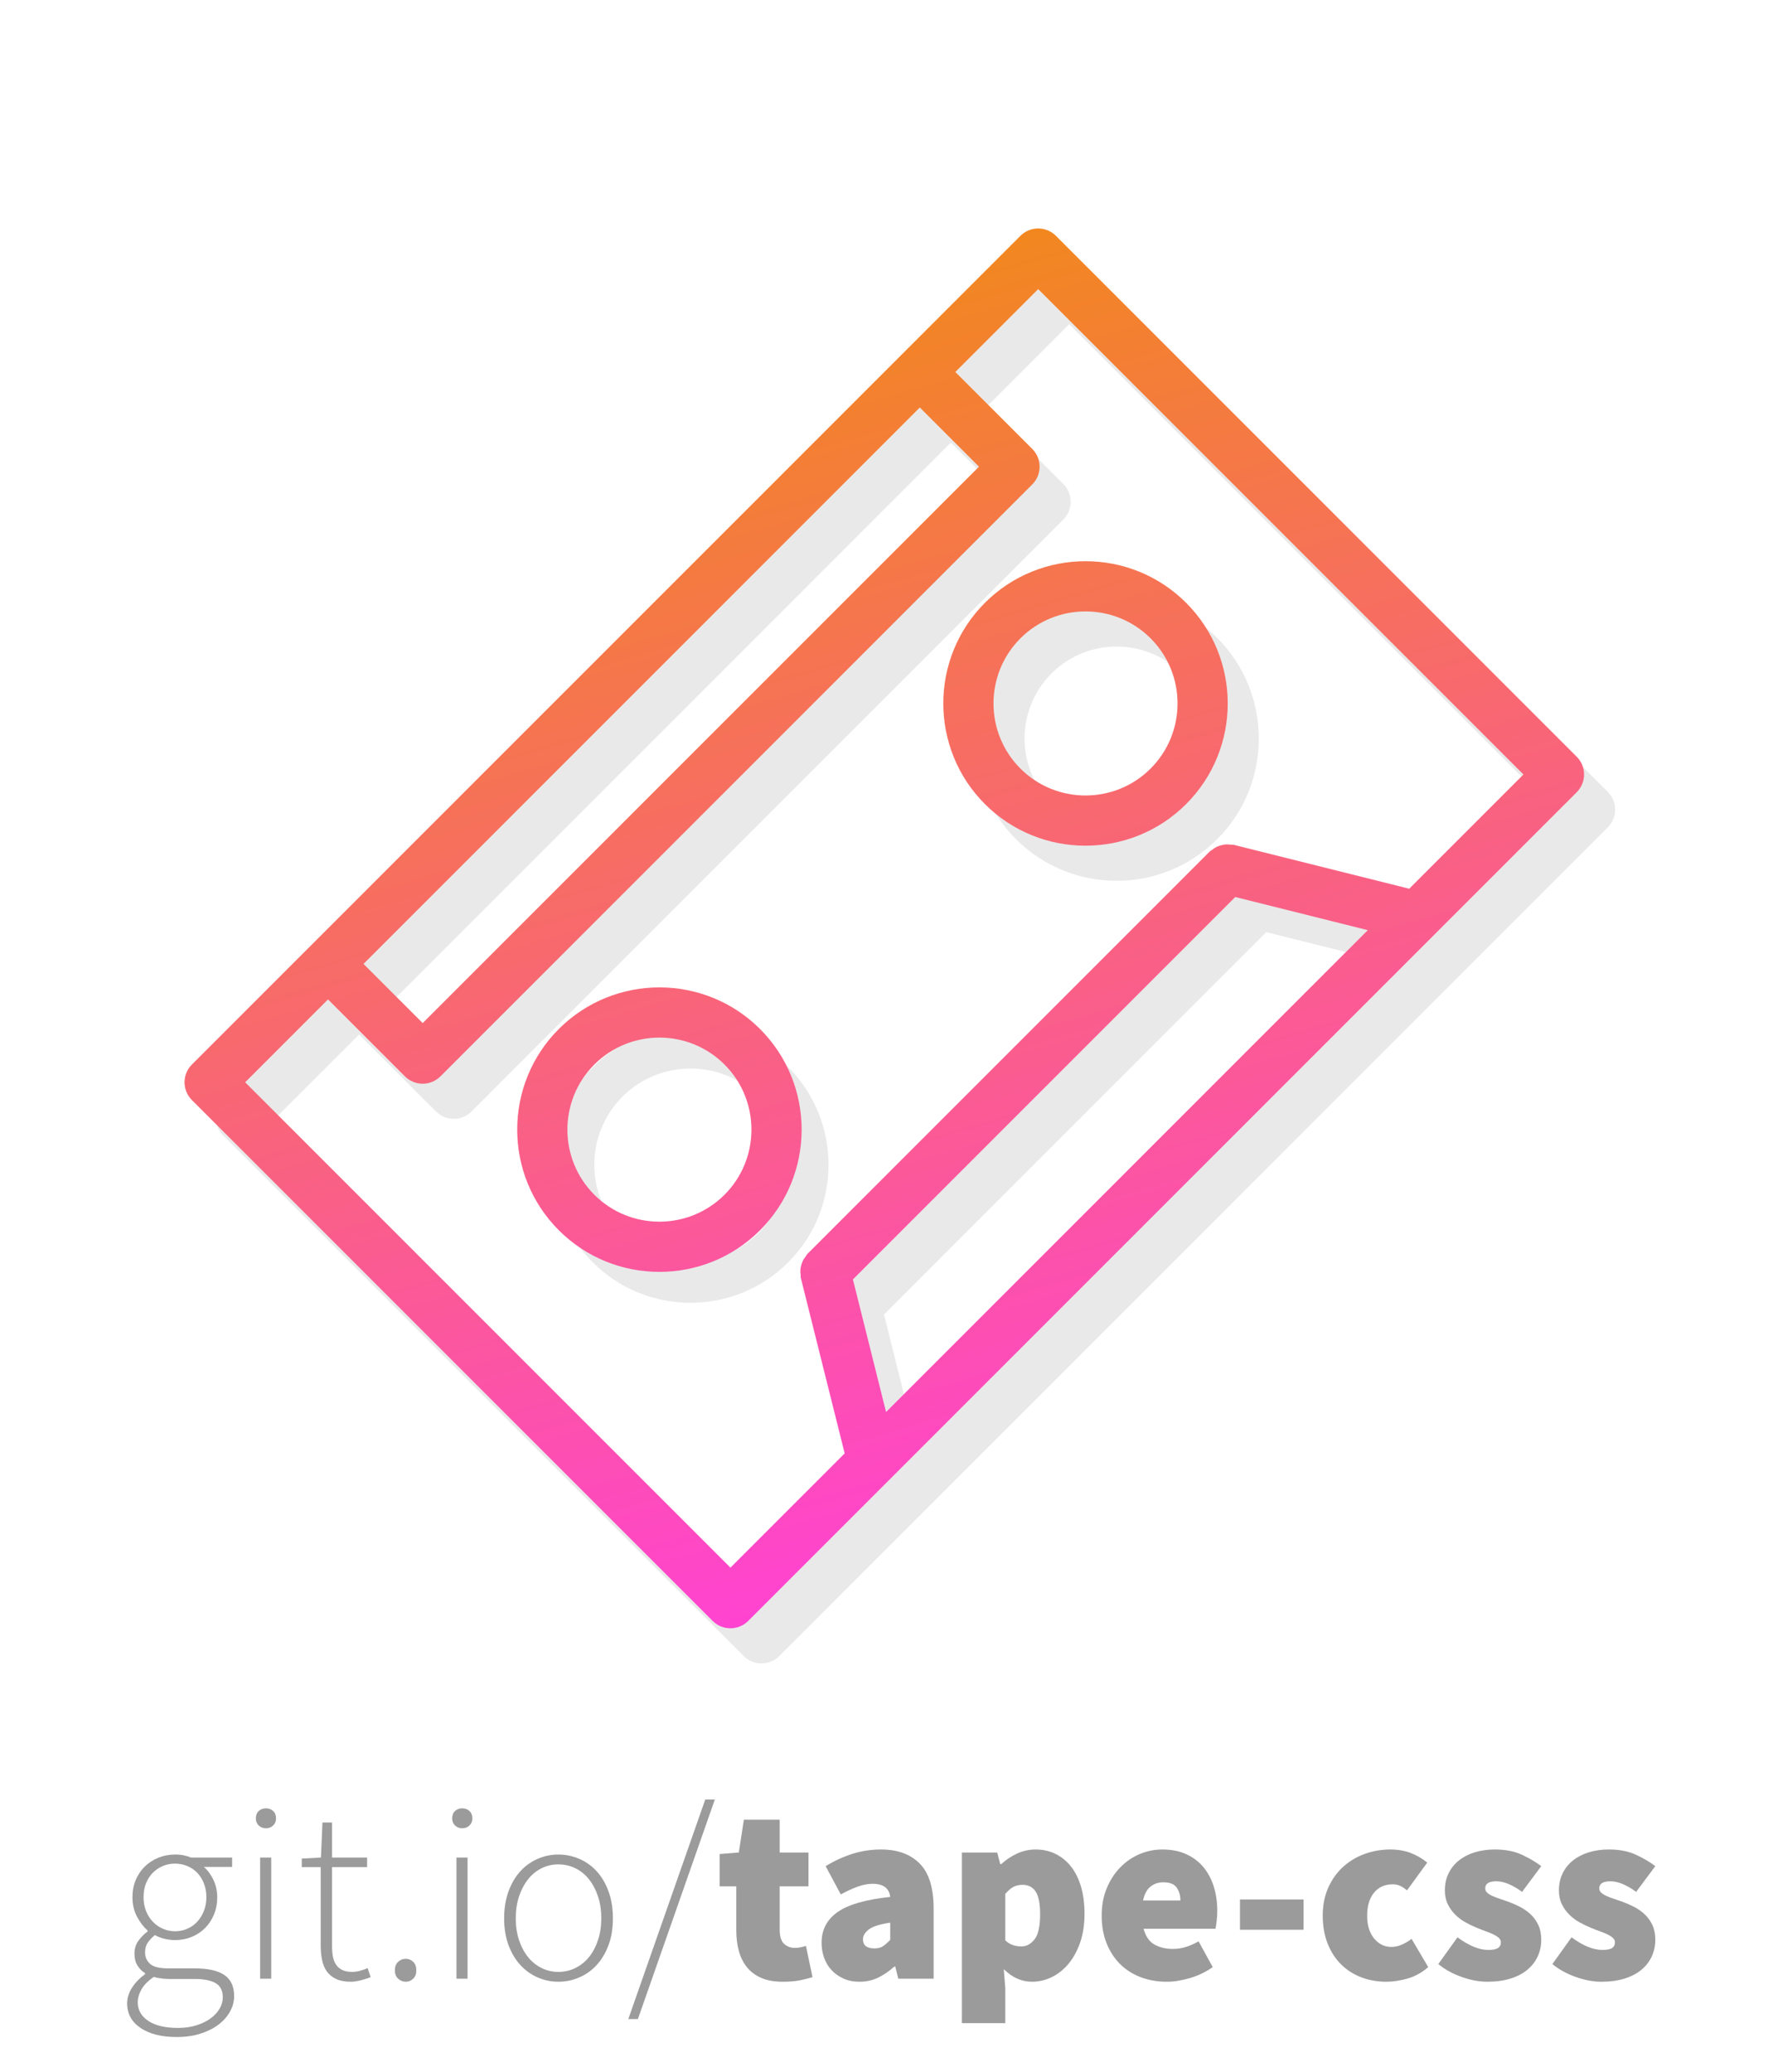 <?xml version="1.0" encoding="utf-8"?>
<!-- Generator: Adobe Illustrator 16.0.3, SVG Export Plug-In . SVG Version: 6.00 Build 0)  -->
<!DOCTYPE svg PUBLIC "-//W3C//DTD SVG 1.1//EN" "http://www.w3.org/Graphics/SVG/1.1/DTD/svg11.dtd">
<svg version="1.1" id="Orthodox" xmlns="http://www.w3.org/2000/svg" xmlns:xlink="http://www.w3.org/1999/xlink" x="0px" y="0px"
	 width="808px" height="944px" viewBox="0 0 808 944" enable-background="new 0 0 808 944" xml:space="preserve">
<g opacity="0.1">
	<path fill="#1D1D1B" d="M479.191,123.452L101.613,501.031c-4.467,4.467-4.467,11.715,0,16.182l237.334,237.335
		c4.467,4.467,11.715,4.467,16.182,0l377.579-377.579c4.467-4.467,4.466-11.715-0.001-16.181L495.373,123.453
		C490.905,118.986,483.658,118.986,479.191,123.452z M460.312,228.635L206.795,482.151l-26.97-26.969l253.517-253.517
		L460.312,228.635z M402.858,598.939l174.235-174.235l60.408,15.107L417.967,659.347L402.858,598.939z M708.435,368.879
		l-52.054,52.054l-80.014-20.006c-0.47-0.111-0.912-0.005-1.376-0.068c-0.769-0.095-1.506-0.158-2.27-0.101
		c-0.765,0.058-1.46,0.227-2.171,0.422c-0.689,0.195-1.327,0.4-1.97,0.705c-0.732,0.364-1.363,0.827-2.012,1.338
		c-0.337,0.274-0.759,0.4-1.075,0.717L382.1,587.334c-0.332,0.332-0.463,0.759-0.743,1.122c-0.49,0.617-0.927,1.222-1.28,1.923
		c-0.332,0.669-0.553,1.343-0.748,2.055c-0.189,0.694-0.348,1.359-0.406,2.09c-0.063,0.801,0.011,1.56,0.111,2.355
		c0.052,0.442-0.053,0.874,0.058,1.322l20.006,80.015l-52.06,52.06L125.886,509.122l37.758-37.758l35.061,35.061
		c4.467,4.467,11.715,4.467,16.182,0l269.699-269.699c4.467-4.467,4.467-11.715,0-16.183l-35.061-35.061l37.757-37.757
		L708.435,368.879z"/>
	<path fill="#1D1D1B" d="M270.174,486.197c-24.536,24.536-24.536,64.464,0,89c24.537,24.537,64.465,24.536,89.001,0
		s24.536-64.464,0-89C334.639,461.661,294.71,461.661,270.174,486.197z M345.69,561.713c-17.104,17.104-44.927,17.104-62.031,0
		c-17.104-17.104-17.104-44.927,0-62.03s44.927-17.104,62.031,0C362.793,516.786,362.793,544.609,345.69,561.713z"/>
	<path fill="#1D1D1B" d="M463.009,290.666c-25.284,25.285-25.279,66.419,0,91.698c25.278,25.279,66.413,25.285,91.697,0
		c25.285-25.284,25.279-66.419,0-91.698S488.293,265.381,463.009,290.666z M538.524,366.182c-16.361,16.361-42.973,16.361-59.334,0
		c-16.36-16.361-16.36-42.973,0.001-59.334c16.36-16.361,42.972-16.361,59.333,0C554.886,323.208,554.886,349.821,538.524,366.182z"
		/>
</g>
<linearGradient id="SVGID_1_" gradientUnits="userSpaceOnUse" x1="482.29" y1="699.519" x2="323.709" y2="146.482">
	<stop  offset="0" style="stop-color:#FF43D1"/>
	<stop  offset="1" style="stop-color:#F2871F"/>
</linearGradient>
<path fill="url(#SVGID_1_)" d="M465.031,107.453L87.452,485.032c-4.467,4.466-4.466,11.715,0,16.181l237.335,237.336
	c4.466,4.467,11.714,4.467,16.181,0l377.579-377.58c4.467-4.467,4.467-11.714,0-16.181L481.213,107.453
	C476.745,102.986,469.498,102.986,465.031,107.453z M446.15,212.636L192.635,466.152l-26.97-26.97l253.517-253.517L446.15,212.636z
	 M388.694,582.944l174.239-174.24l60.407,15.107l-219.54,219.542L388.694,582.944z M694.274,352.879l-52.054,52.053l-80.015-20.005
	c-0.473-0.117-0.917-0.01-1.391-0.063c-0.752-0.1-1.475-0.169-2.239-0.111c-0.779,0.064-1.5,0.227-2.238,0.438
	c-0.651,0.189-1.27,0.374-1.89,0.679c-0.765,0.375-1.423,0.854-2.087,1.391c-0.326,0.264-0.722,0.373-1.027,0.68L367.939,571.335
	c-0.338,0.337-0.464,0.758-0.737,1.116c-0.496,0.622-0.928,1.222-1.28,1.923c-0.337,0.674-0.553,1.343-0.759,2.064
	c-0.189,0.695-0.338,1.349-0.4,2.086c-0.063,0.801,0.005,1.565,0.115,2.35c0.049,0.447-0.053,0.874,0.06,1.321l20.006,80.014
	l-52.065,52.065L111.726,493.122l37.758-37.758l35.061,35.061c4.466,4.467,11.715,4.467,16.181,0l269.699-269.699
	c4.466-4.466,4.466-11.715,0-16.181l-35.061-35.061l37.758-37.758L694.274,352.879z M254.666,468.85
	c-25.284,25.283-25.279,66.418,0,91.697c25.279,25.279,66.414,25.284,91.698,0c25.285-25.285,25.278-66.418,0-91.697
	C321.084,443.57,279.95,443.565,254.666,468.85z M330.182,544.365c-16.361,16.361-42.973,16.361-59.333,0
	c-16.361-16.361-16.361-42.973,0-59.333c16.361-16.361,42.973-16.362,59.333,0C346.542,501.393,346.542,528.004,330.182,544.365z
	 M448.849,274.667c-25.284,25.285-25.278,66.418,0,91.697c25.277,25.279,66.414,25.284,91.698,0
	c25.284-25.284,25.277-66.418,0-91.697C515.268,249.388,474.134,249.383,448.849,274.667z M524.363,350.182
	c-16.36,16.361-42.971,16.361-59.332,0c-16.362-16.362-16.362-42.973,0-59.334c16.359-16.361,42.972-16.361,59.332,0
	C540.726,307.209,540.725,333.821,524.363,350.182z"/>
<g>
	<path fill="#9B9B9B" d="M80.598,928.128c-6.977,0-12.497-1.381-16.56-4.141c-4.065-2.76-6.095-6.479-6.095-11.155
		c0-2.454,0.728-4.829,2.185-7.13c1.456-2.3,3.45-4.37,5.98-6.21v-0.46c-1.38-0.843-2.53-1.992-3.45-3.45
		c-0.92-1.455-1.38-3.257-1.38-5.404c0-2.453,0.69-4.543,2.07-6.268c1.38-1.726,2.683-3.008,3.91-3.853v-0.46
		c-1.765-1.533-3.354-3.603-4.772-6.21c-1.419-2.605-2.127-5.596-2.127-8.97c0-2.836,0.498-5.443,1.495-7.82
		c0.995-2.376,2.375-4.428,4.14-6.152c1.763-1.726,3.833-3.065,6.21-4.025c2.375-0.958,4.905-1.438,7.59-1.438
		c1.533,0,2.913,0.135,4.14,0.402c1.225,0.27,2.26,0.595,3.105,0.978h18.745v4.255h-12.88c1.763,1.535,3.22,3.508,4.37,5.923
		s1.725,5.08,1.725,7.992c0,2.838-0.5,5.444-1.495,7.82c-0.997,2.377-2.357,4.428-4.083,6.152c-1.725,1.726-3.757,3.067-6.095,4.025
		c-2.339,0.959-4.85,1.438-7.532,1.438c-1.535,0-3.125-0.19-4.772-0.575c-1.649-0.383-3.125-0.958-4.428-1.725
		c-1.227,0.997-2.282,2.109-3.163,3.335c-0.882,1.227-1.322,2.76-1.322,4.6c0,1.994,0.728,3.7,2.185,5.117
		c1.456,1.42,4.255,2.128,8.395,2.128h11.845c6.21,0,10.791,1.017,13.743,3.047c2.951,2.031,4.428,5.233,4.428,9.603
		c0,2.376-0.615,4.695-1.84,6.958c-1.227,2.261-2.972,4.255-5.232,5.979c-2.262,1.726-5.002,3.105-8.223,4.141
		C88.188,927.61,84.584,928.128,80.598,928.128z M81.173,923.987c3.065,0,5.865-0.402,8.395-1.207c2.53-0.806,4.675-1.86,6.44-3.163
		c1.763-1.305,3.123-2.779,4.083-4.427c0.958-1.65,1.438-3.355,1.438-5.118c0-3.067-1.092-5.232-3.277-6.497
		c-2.185-1.266-5.348-1.897-9.488-1.897H76.918c-0.615,0-1.553-0.058-2.817-0.173c-1.265-0.115-2.627-0.363-4.083-0.747
		c-2.53,1.763-4.37,3.641-5.52,5.635c-1.15,1.992-1.725,3.985-1.725,5.979c0,3.45,1.59,6.248,4.772,8.396
		C70.727,922.913,75.269,923.987,81.173,923.987z M79.793,879.942c1.916,0,3.737-0.363,5.462-1.093
		c1.725-0.728,3.238-1.782,4.542-3.162c1.303-1.38,2.338-3.027,3.105-4.945c0.766-1.915,1.15-4.024,1.15-6.324
		c0-2.301-0.384-4.408-1.15-6.325c-0.767-1.916-1.782-3.525-3.047-4.83c-1.265-1.303-2.78-2.318-4.542-3.048
		c-1.765-0.728-3.604-1.093-5.52-1.093c-1.995,0-3.853,0.365-5.578,1.093c-1.725,0.729-3.24,1.745-4.542,3.048
		c-1.305,1.305-2.339,2.895-3.105,4.772c-0.767,1.879-1.15,4.007-1.15,6.383c0,2.3,0.383,4.409,1.15,6.324
		c0.766,1.918,1.82,3.565,3.163,4.945c1.34,1.38,2.875,2.435,4.6,3.162C76.056,879.579,77.876,879.942,79.793,879.942z"/>
	<path fill="#9B9B9B" d="M121.193,833.022c-1.305,0-2.397-0.421-3.278-1.265c-0.882-0.843-1.322-1.916-1.322-3.221
		c0-1.455,0.44-2.587,1.322-3.393c0.881-0.805,1.973-1.207,3.278-1.207c1.303,0,2.395,0.402,3.277,1.207
		c0.88,0.806,1.323,1.938,1.323,3.393c0,1.305-0.442,2.378-1.323,3.221C123.588,832.602,122.496,833.022,121.193,833.022z
		 M118.548,901.563v-55.2h5.06v55.2H118.548z"/>
	<path fill="#9B9B9B" d="M159.947,902.942c-2.685,0-4.907-0.402-6.67-1.207c-1.765-0.806-3.182-1.936-4.255-3.393
		c-1.075-1.456-1.822-3.221-2.243-5.29c-0.422-2.07-0.632-4.331-0.632-6.785v-35.535h-8.625v-3.91l8.74-0.46l0.69-15.984h4.37
		v15.984h15.985v4.37h-15.985v35.995c0,1.765,0.133,3.354,0.402,4.772c0.268,1.42,0.748,2.645,1.438,3.68s1.628,1.84,2.818,2.415
		c1.188,0.575,2.74,0.862,4.657,0.862c1.073,0,2.243-0.172,3.507-0.517c1.265-0.346,2.396-0.748,3.393-1.208l1.38,4.14
		c-1.61,0.615-3.22,1.111-4.83,1.495C162.477,902.75,161.097,902.942,159.947,902.942z"/>
	<path fill="#9B9B9B" d="M184.9,902.942c-1.304,0-2.455-0.46-3.45-1.38c-0.998-0.92-1.495-2.185-1.495-3.795
		c0-1.686,0.498-2.99,1.495-3.91c0.995-0.92,2.146-1.38,3.45-1.38c1.303,0,2.433,0.46,3.393,1.38c0.958,0.92,1.438,2.225,1.438,3.91
		c0,1.61-0.48,2.875-1.438,3.795C187.333,902.482,186.203,902.942,184.9,902.942z"/>
	<path fill="#9B9B9B" d="M210.66,833.022c-1.305,0-2.397-0.421-3.278-1.265c-0.882-0.843-1.322-1.916-1.322-3.221
		c0-1.455,0.44-2.587,1.322-3.393c0.881-0.805,1.973-1.207,3.278-1.207c1.303,0,2.395,0.402,3.277,1.207
		c0.88,0.806,1.323,1.938,1.323,3.393c0,1.305-0.442,2.378-1.323,3.221C213.055,832.602,211.962,833.022,210.66,833.022z
		 M208.015,901.563v-55.2h5.06v55.2H208.015z"/>
	<path fill="#9B9B9B" d="M254.474,902.942c-3.297,0-6.44-0.652-9.43-1.955c-2.99-1.303-5.617-3.181-7.877-5.635
		c-2.262-2.453-4.064-5.463-5.405-9.027c-1.342-3.565-2.013-7.647-2.013-12.248c0-4.6,0.67-8.72,2.013-12.362
		c1.34-3.641,3.143-6.688,5.405-9.143c2.261-2.452,4.888-4.33,7.877-5.635c2.99-1.303,6.133-1.955,9.43-1.955
		c3.295,0,6.458,0.652,9.487,1.955c3.028,1.305,5.673,3.183,7.935,5.635c2.261,2.455,4.063,5.502,5.405,9.143
		c1.34,3.643,2.012,7.763,2.012,12.362c0,4.601-0.672,8.683-2.012,12.248c-1.342,3.564-3.145,6.574-5.405,9.027
		c-2.262,2.454-4.907,4.332-7.935,5.635C260.932,902.29,257.769,902.942,254.474,902.942z M254.474,898.457
		c2.76,0,5.348-0.593,7.762-1.782c2.415-1.188,4.485-2.855,6.21-5.002c1.725-2.146,3.085-4.716,4.082-7.705
		c0.996-2.99,1.495-6.286,1.495-9.891c0-3.68-0.5-7.015-1.495-10.005c-0.997-2.99-2.357-5.577-4.082-7.763
		c-1.725-2.185-3.795-3.87-6.21-5.06c-2.415-1.188-5.002-1.782-7.762-1.782c-2.76,0-5.33,0.595-7.705,1.782
		c-2.377,1.189-4.428,2.875-6.152,5.06c-1.725,2.186-3.087,4.772-4.083,7.763c-0.998,2.99-1.495,6.325-1.495,10.005
		c0,3.604,0.498,6.9,1.495,9.891c0.995,2.989,2.357,5.56,4.083,7.705c1.725,2.146,3.775,3.814,6.152,5.002
		C249.144,897.864,251.713,898.457,254.474,898.457z"/>
	<path fill="#9B9B9B" d="M286.327,919.963l35.075-100.051h4.37l-35.075,100.051H286.327z"/>
	<path fill="#9B9B9B" d="M356.707,902.942c-3.757,0-6.958-0.557-9.603-1.667c-2.645-1.111-4.83-2.703-6.555-4.772
		c-1.725-2.07-2.99-4.543-3.795-7.418c-0.805-2.875-1.208-6.075-1.208-9.603v-20.01h-7.59v-14.72l8.74-0.69l2.3-14.95h16.33v14.95
		h13.11v15.41h-13.11v19.665c0,3.22,0.69,5.425,2.07,6.612c1.38,1.189,2.99,1.782,4.83,1.782c0.92,0,1.82-0.095,2.703-0.287
		c0.88-0.19,1.667-0.402,2.357-0.633l2.99,14.26c-1.535,0.46-3.375,0.921-5.52,1.381
		C362.609,902.713,359.927,902.942,356.707,902.942z"/>
	<path fill="#9B9B9B" d="M391.667,902.942c-2.685,0-5.1-0.479-7.245-1.438c-2.147-0.958-3.967-2.242-5.462-3.853
		c-1.495-1.609-2.627-3.487-3.393-5.635c-0.767-2.146-1.15-4.408-1.15-6.785c0-5.979,2.453-10.675,7.36-14.088
		c4.905-3.41,12.88-5.692,23.92-6.842c-0.46-3.985-3.145-5.98-8.05-5.98c-2.07,0-4.255,0.402-6.555,1.208
		c-2.3,0.805-4.945,2.013-7.935,3.622l-6.9-12.88c4.063-2.453,8.165-4.33,12.305-5.635c4.14-1.303,8.47-1.955,12.995-1.955
		c7.435,0,13.283,2.127,17.539,6.383c4.254,4.255,6.381,11.097,6.381,20.527v31.97h-16.1l-1.379-5.52h-0.461
		c-2.299,2.069-4.735,3.737-7.302,5.002C397.666,902.31,394.81,902.942,391.667,902.942z M398.567,887.763
		c1.61,0,2.932-0.363,3.967-1.093c1.035-0.728,2.088-1.667,3.163-2.817v-7.82c-4.755,0.69-8.013,1.726-9.775,3.105
		c-1.765,1.38-2.645,2.875-2.645,4.484C393.277,886.383,395.04,887.763,398.567,887.763z"/>
	<path fill="#9B9B9B" d="M438.357,921.803v-77.74h16.1l1.381,5.29h0.459c2.146-1.993,4.561-3.603,7.246-4.83
		c2.682-1.226,5.48-1.84,8.395-1.84c3.373,0,6.439,0.689,9.199,2.07c2.76,1.38,5.117,3.335,7.072,5.864
		c1.955,2.53,3.451,5.598,4.486,9.2c1.035,3.604,1.551,7.63,1.551,12.075c0,4.984-0.672,9.393-2.012,13.225
		c-1.342,3.835-3.125,7.073-5.348,9.718c-2.225,2.646-4.771,4.657-7.646,6.037c-2.875,1.381-5.848,2.07-8.914,2.07
		c-4.754,0-9.047-1.915-12.879-5.75l0.689,8.74v15.87H438.357z M465.496,886.843c2.301,0,4.293-1.073,5.98-3.221
		c1.686-2.146,2.531-5.979,2.531-11.5c0-4.752-0.672-8.165-2.014-10.234c-1.342-2.07-3.354-3.105-6.037-3.105
		c-1.535,0-2.895,0.308-4.082,0.92c-1.189,0.615-2.436,1.688-3.738,3.221v21.159c1.15,1.075,2.338,1.803,3.564,2.186
		C462.928,886.652,464.193,886.843,465.496,886.843z"/>
	<path fill="#9B9B9B" d="M531.734,902.942c-4.217,0-8.127-0.672-11.729-2.013c-3.605-1.34-6.729-3.295-9.373-5.864
		c-2.645-2.568-4.734-5.73-6.268-9.488c-1.535-3.755-2.301-8.01-2.301-12.765c0-4.676,0.785-8.873,2.357-12.593
		c1.572-3.718,3.641-6.88,6.211-9.487c2.568-2.605,5.5-4.6,8.797-5.979c3.297-1.381,6.709-2.07,10.236-2.07
		c4.215,0,7.895,0.729,11.039,2.185c3.143,1.458,5.75,3.45,7.82,5.98s3.623,5.482,4.658,8.854c1.033,3.375,1.551,6.978,1.551,10.811
		c0,1.765-0.096,3.412-0.287,4.944c-0.191,1.535-0.365,2.646-0.518,3.336h-32.775c0.922,3.449,2.568,5.847,4.945,7.188
		c2.377,1.342,5.176,2.012,8.396,2.012c1.992,0,3.928-0.287,5.807-0.862c1.877-0.575,3.852-1.438,5.922-2.587l6.441,11.729
		c-3.145,2.225-6.613,3.892-10.408,5.003C538.463,902.386,534.955,902.942,531.734,902.942z M520.926,865.912h17.02
		c0-2.223-0.557-4.157-1.668-5.807c-1.111-1.648-3.162-2.473-6.152-2.473c-2.225,0-4.16,0.652-5.807,1.955
		C522.668,860.892,521.537,863,520.926,865.912z"/>
	<path fill="#9B9B9B" d="M565.082,879.253v-13.801h28.98v13.801H565.082z"/>
	<path fill="#9B9B9B" d="M631.783,902.942c-4.064,0-7.859-0.672-11.385-2.013c-3.527-1.34-6.596-3.295-9.201-5.864
		c-2.607-2.568-4.656-5.73-6.152-9.488c-1.494-3.755-2.242-8.01-2.242-12.765c0-4.753,0.842-9.008,2.529-12.765
		c1.686-3.756,3.949-6.918,6.785-9.488c2.836-2.567,6.113-4.522,9.832-5.864c3.719-1.341,7.609-2.013,11.674-2.013
		c3.449,0,6.555,0.537,9.314,1.61c2.76,1.074,5.25,2.529,7.475,4.369l-9.199,12.65c-1.305-1.072-2.436-1.801-3.393-2.185
		c-0.959-0.383-1.975-0.575-3.047-0.575c-3.682,0-6.557,1.284-8.625,3.853c-2.07,2.569-3.105,6.037-3.105,10.407
		s1.053,7.84,3.162,10.407c2.107,2.569,4.732,3.853,7.877,3.853c1.611,0,3.201-0.345,4.773-1.035c1.57-0.689,3.047-1.57,4.428-2.645
		l7.59,12.88c-2.914,2.53-6.078,4.274-9.488,5.232C637.973,902.463,634.773,902.942,631.783,902.942z"/>
	<path fill="#9B9B9B" d="M677.781,902.942c-3.68,0-7.572-0.729-11.674-2.185c-4.102-1.456-7.646-3.411-10.637-5.865l8.74-12.19
		c5.213,3.835,9.891,5.75,14.029,5.75c2.07,0,3.545-0.287,4.428-0.862c0.881-0.575,1.322-1.438,1.322-2.587
		c0-0.766-0.307-1.438-0.92-2.013s-1.438-1.11-2.473-1.61c-1.035-0.498-2.203-0.978-3.506-1.438c-1.305-0.46-2.686-0.995-4.141-1.61
		c-1.688-0.689-3.393-1.513-5.117-2.472c-1.727-0.958-3.277-2.128-4.658-3.508s-2.512-2.971-3.393-4.772
		c-0.883-1.801-1.322-3.891-1.322-6.268c0-2.836,0.555-5.405,1.668-7.705c1.109-2.3,2.662-4.255,4.656-5.865
		c1.994-1.609,4.389-2.854,7.188-3.737c2.799-0.88,5.883-1.322,9.258-1.322c4.754,0,8.836,0.787,12.248,2.357
		c3.41,1.572,6.383,3.317,8.912,5.232l-8.74,11.73c-2.07-1.533-4.102-2.721-6.094-3.565c-1.996-0.843-3.873-1.265-5.637-1.265
		c-3.373,0-5.059,1.074-5.059,3.22c0,0.768,0.287,1.42,0.861,1.955c0.576,0.537,1.361,1.035,2.357,1.495s2.146,0.901,3.451,1.322
		c1.303,0.422,2.682,0.902,4.139,1.438c1.686,0.614,3.412,1.38,5.176,2.3s3.354,2.052,4.773,3.393
		c1.416,1.343,2.566,2.952,3.449,4.83c0.881,1.88,1.322,4.122,1.322,6.728c0,2.685-0.537,5.194-1.609,7.532
		c-1.074,2.34-2.645,4.37-4.715,6.096c-2.07,1.725-4.641,3.066-7.705,4.024C685.293,902.463,681.766,902.942,677.781,902.942z"/>
	<path fill="#9B9B9B" d="M729.76,902.942c-3.68,0-7.572-0.729-11.672-2.185c-4.102-1.456-7.648-3.411-10.637-5.865l8.738-12.19
		c5.213,3.835,9.891,5.75,14.031,5.75c2.07,0,3.545-0.287,4.428-0.862c0.881-0.575,1.322-1.438,1.322-2.587
		c0-0.766-0.307-1.438-0.92-2.013c-0.615-0.575-1.438-1.11-2.473-1.61c-1.035-0.498-2.205-0.978-3.508-1.438
		c-1.305-0.46-2.684-0.995-4.141-1.61c-1.688-0.689-3.393-1.513-5.117-2.472c-1.725-0.958-3.277-2.128-4.656-3.508
		c-1.381-1.38-2.514-2.971-3.393-4.772c-0.883-1.801-1.324-3.891-1.324-6.268c0-2.836,0.557-5.405,1.668-7.705
		s2.664-4.255,4.658-5.865c1.992-1.609,4.389-2.854,7.188-3.737c2.797-0.88,5.883-1.322,9.258-1.322
		c4.752,0,8.834,0.787,12.246,2.357c3.412,1.572,6.383,3.317,8.914,5.232l-8.74,11.73c-2.07-1.533-4.104-2.721-6.096-3.565
		c-1.994-0.843-3.871-1.265-5.635-1.265c-3.375,0-5.061,1.074-5.061,3.22c0,0.768,0.287,1.42,0.863,1.955
		c0.574,0.537,1.359,1.035,2.357,1.495c0.996,0.46,2.145,0.901,3.449,1.322c1.303,0.422,2.684,0.902,4.141,1.438
		c1.686,0.614,3.41,1.38,5.176,2.3c1.762,0.92,3.352,2.052,4.771,3.393c1.418,1.343,2.568,2.952,3.451,4.83
		c0.879,1.88,1.322,4.122,1.322,6.728c0,2.685-0.537,5.194-1.611,7.532c-1.074,2.34-2.645,4.37-4.715,6.096
		c-2.07,1.725-4.639,3.066-7.705,4.024S733.746,902.942,729.76,902.942z"/>
</g>
</svg>
